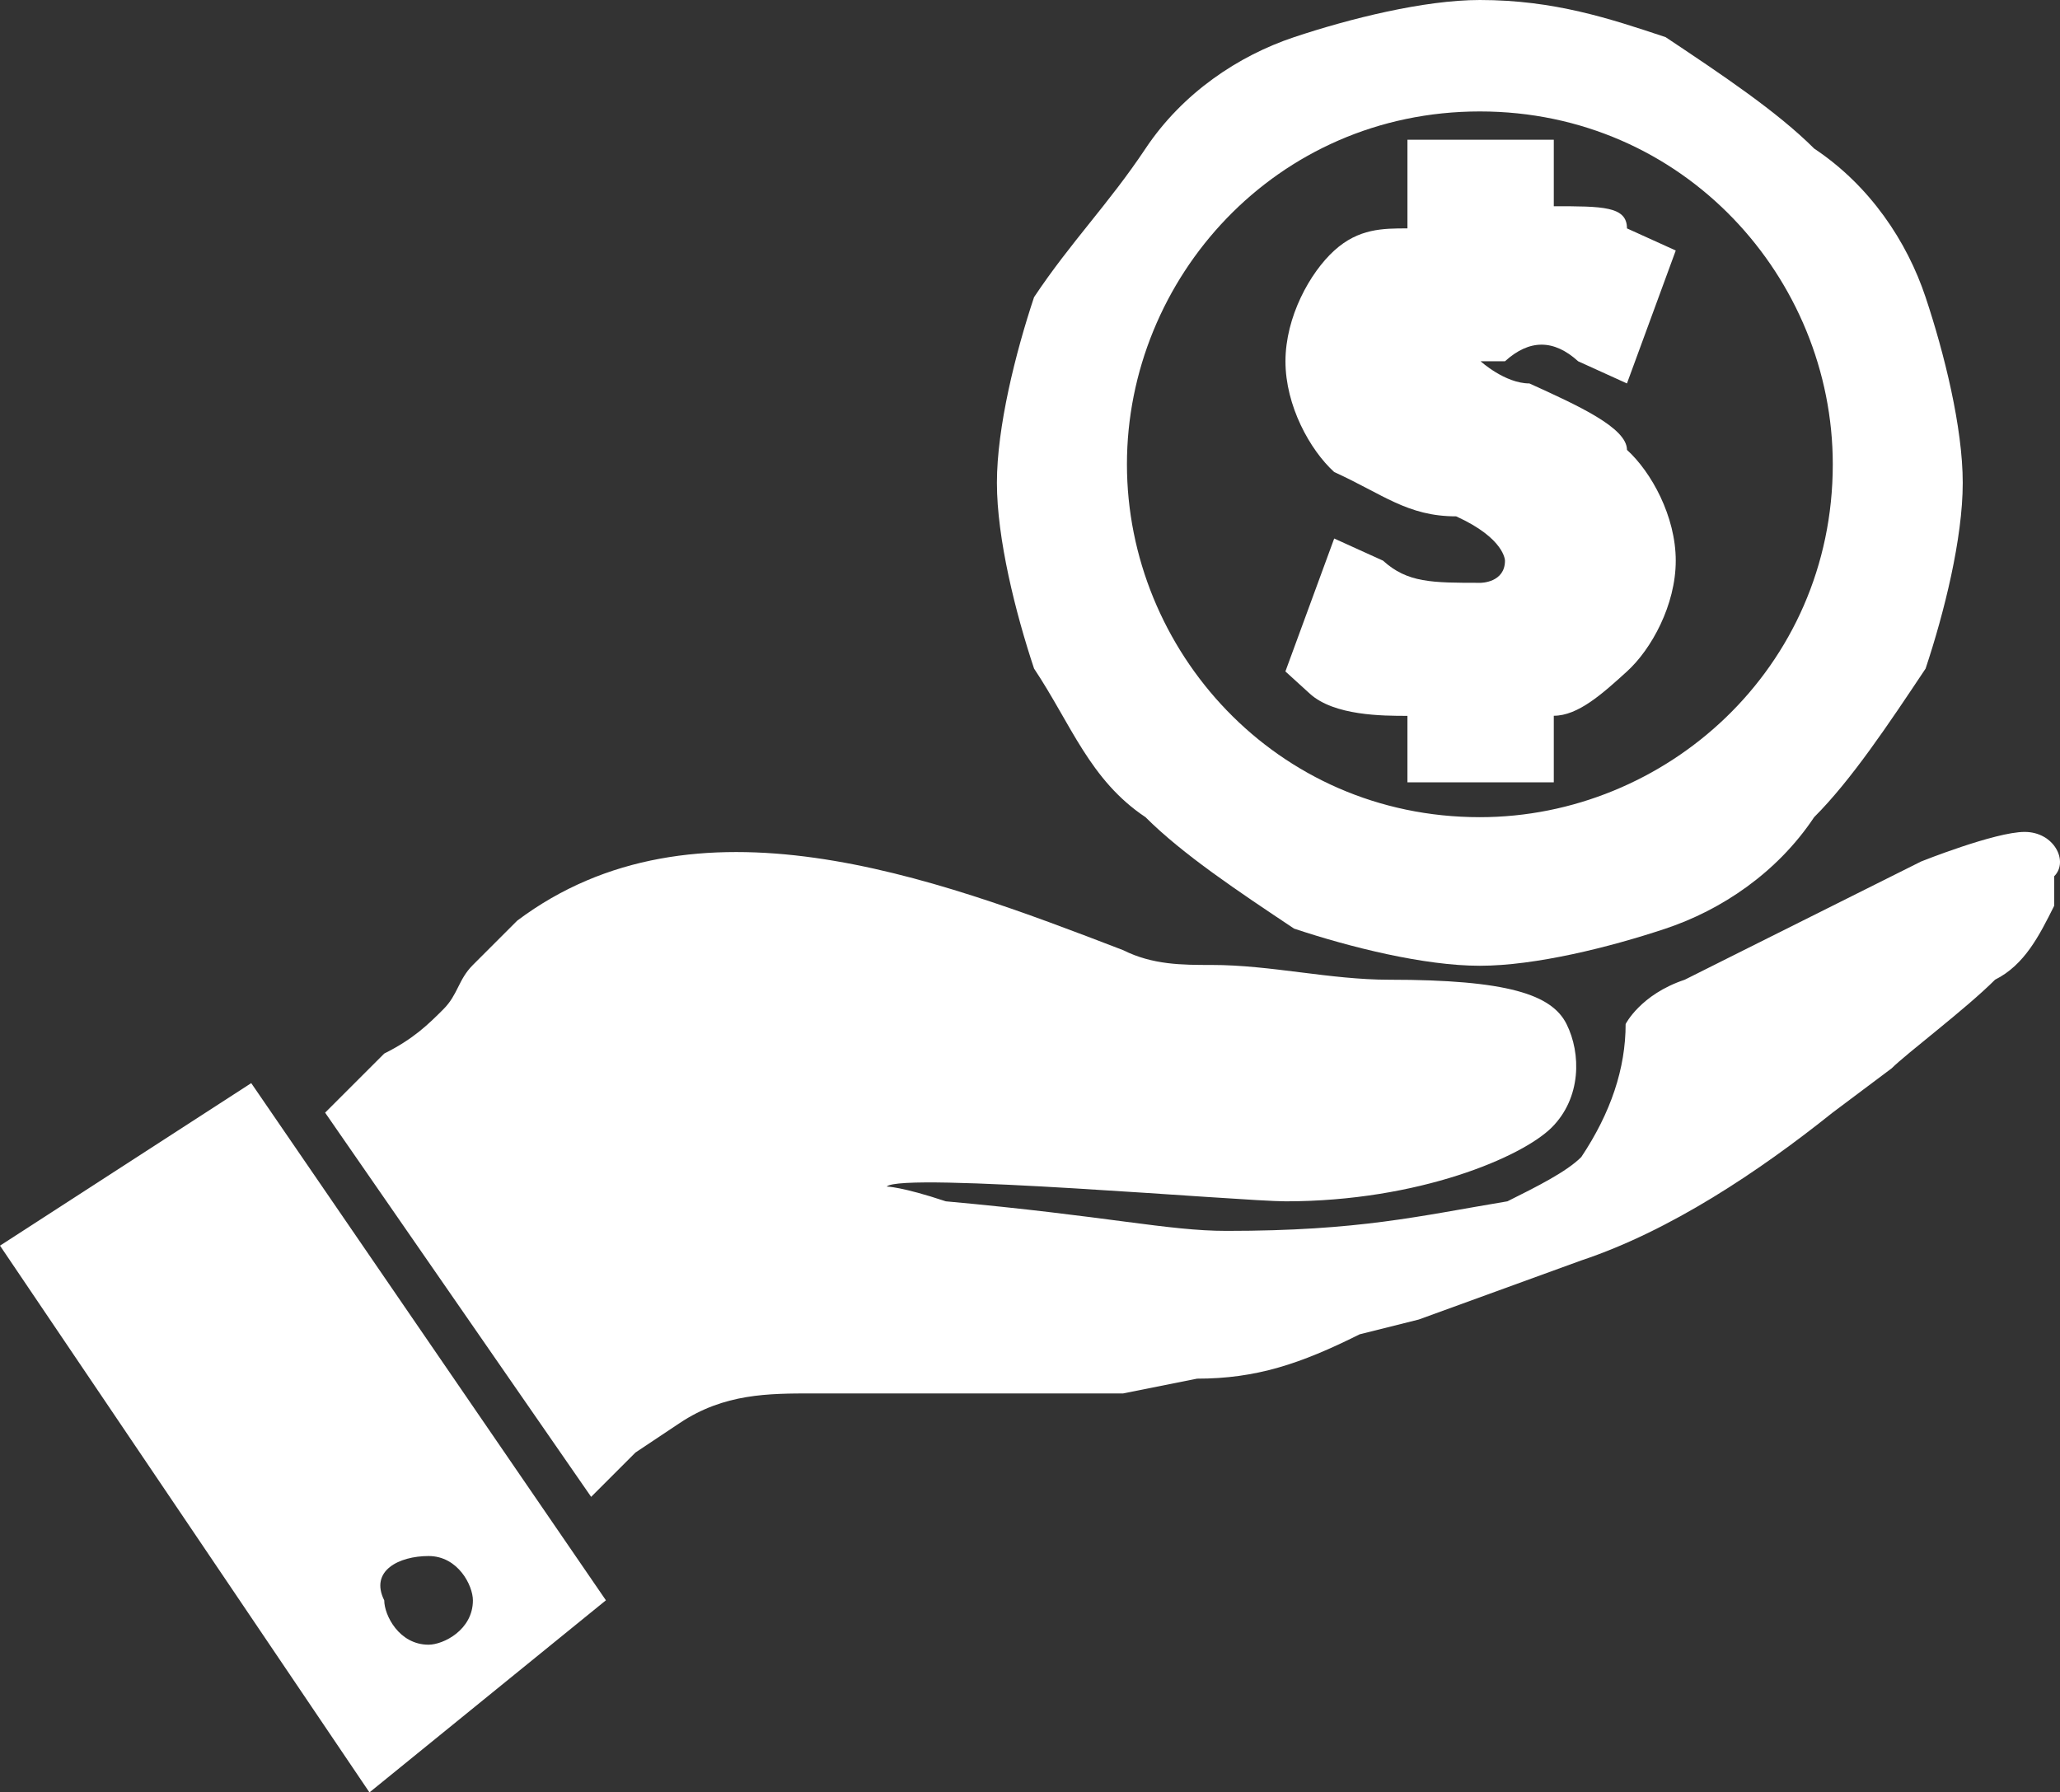 <svg xmlns="http://www.w3.org/2000/svg" viewBox="0 0 965 839.74"><rect x="0" y="0" width="965" height="839.74" fill="#333333" stroke="none"/><defs><style>.cls-1{fill:#fff;}</style></defs><g id="Capa_2" data-name="Capa 2"><g id="Capa_15" data-name="Capa 15"><path class="cls-1" d="M948.44,389.75c-13.85,0-48.46,13.84-48.46,13.84L816.9,445.13h0L789.21,459c-20.77,6.92-27.69,20.77-27.69,20.77q0,31.15-20.77,62.3C733.83,549,720,555.9,706.14,562.82c-41.54,6.92-69.23,13.85-131.54,13.85-27.69,0-55.38-6.93-131.53-13.85-20.77-6.92-27.7-6.92-27.7-6.92,6.93-6.92,166.15,6.92,186.92,6.92,62.31,0,110.77-20.77,124.62-34.61s13.84-34.62,6.92-48.46S706.14,459,650.75,459c-27.69,0-55.38-6.92-83.07-6.92-13.85,0-27.69,0-41.54-6.93-90-34.61-200.76-76.15-283.84-13.84l-20.77,20.77c-6.92,6.92-6.92,13.84-13.84,20.76S193.84,486.67,180,493.59l-27.7,27.69,124.62,180q10.38-10.38,20.77-20.77l20.76-13.84c20.77-13.85,41.54-13.85,62.31-13.85H526.14l34.62-6.92c27.69,0,48.46-6.93,76.15-20.77l27.69-6.93,76.15-27.69h0c41.54-13.84,83.08-41.53,117.69-69.23l27.69-20.76c6.93-6.93,34.62-27.7,48.46-41.54,13.85-6.92,20.77-20.77,27.69-34.62V410.52C969.21,403.59,962.28,389.75,948.44,389.75Z"/><path class="cls-1" d="M0,583.59,173.07,839.74l110.77-90L117.69,507.44ZM200.76,729c13.85,0,20.77,13.85,20.77,20.77,0,13.85-13.84,20.77-20.77,20.77-13.84,0-20.76-13.85-20.76-20.77C173.07,735.89,186.92,729,200.76,729Z"/><path class="cls-1" d="M536.61,382.85c17.4,17.41,43.51,34.81,69.61,52.21,26.1,8.7,60.91,17.4,87,17.4s60.91-8.7,87-17.4,52.21-26.1,69.61-52.21c17.41-17.4,34.81-43.5,52.21-69.61,8.7-26.1,17.4-60.9,17.4-87s-8.7-60.91-17.4-87S876,87,849.85,69.61c-17.4-17.4-43.5-34.81-69.61-52.21C754.14,8.7,728,0,693.23,0c-26.1,0-60.91,8.7-87,17.4S554,43.51,536.61,69.61s-34.81,43.51-52.21,69.61c-8.7,26.1-17.4,60.91-17.4,87s8.7,60.91,17.4,87C501.8,339.35,510.51,365.45,536.61,382.85ZM693.23,52.21c95.72,0,165.33,78.31,165.33,165.32,0,95.71-78.32,165.32-165.33,165.32-95.71,0-165.32-78.31-165.32-165.32S597.52,52.21,693.23,52.21Z"/><path class="cls-1" d="M693.59,273.05c-22.86,0-34.28,0-45.71-10.38L625,252.29l-22.86,62.28L613.6,325c11.43,10.38,34.28,10.38,45.71,10.38v31.13h68.56V335.33c11.42,0,22.85-10.38,34.28-20.76S785,283.43,785,262.67s-11.43-41.52-22.85-51.9c0-10.37-22.86-20.75-45.71-31.13-11.43,0-22.85-10.38-22.85-10.38H705q17.15-15.57,34.28,0l22.86,10.38L785,117.36,762.15,107c0-10.38-11.43-10.38-34.28-10.38V65.46H659.31V107c-11.43,0-22.86,0-34.28,10.38s-22.86,31.14-22.86,51.9S613.6,210.77,625,221.15c22.85,10.38,34.28,20.76,57.13,20.76C705,252.29,705,262.67,705,262.67,705,273.05,693.59,273.05,693.59,273.05Z"/></g></g></svg>